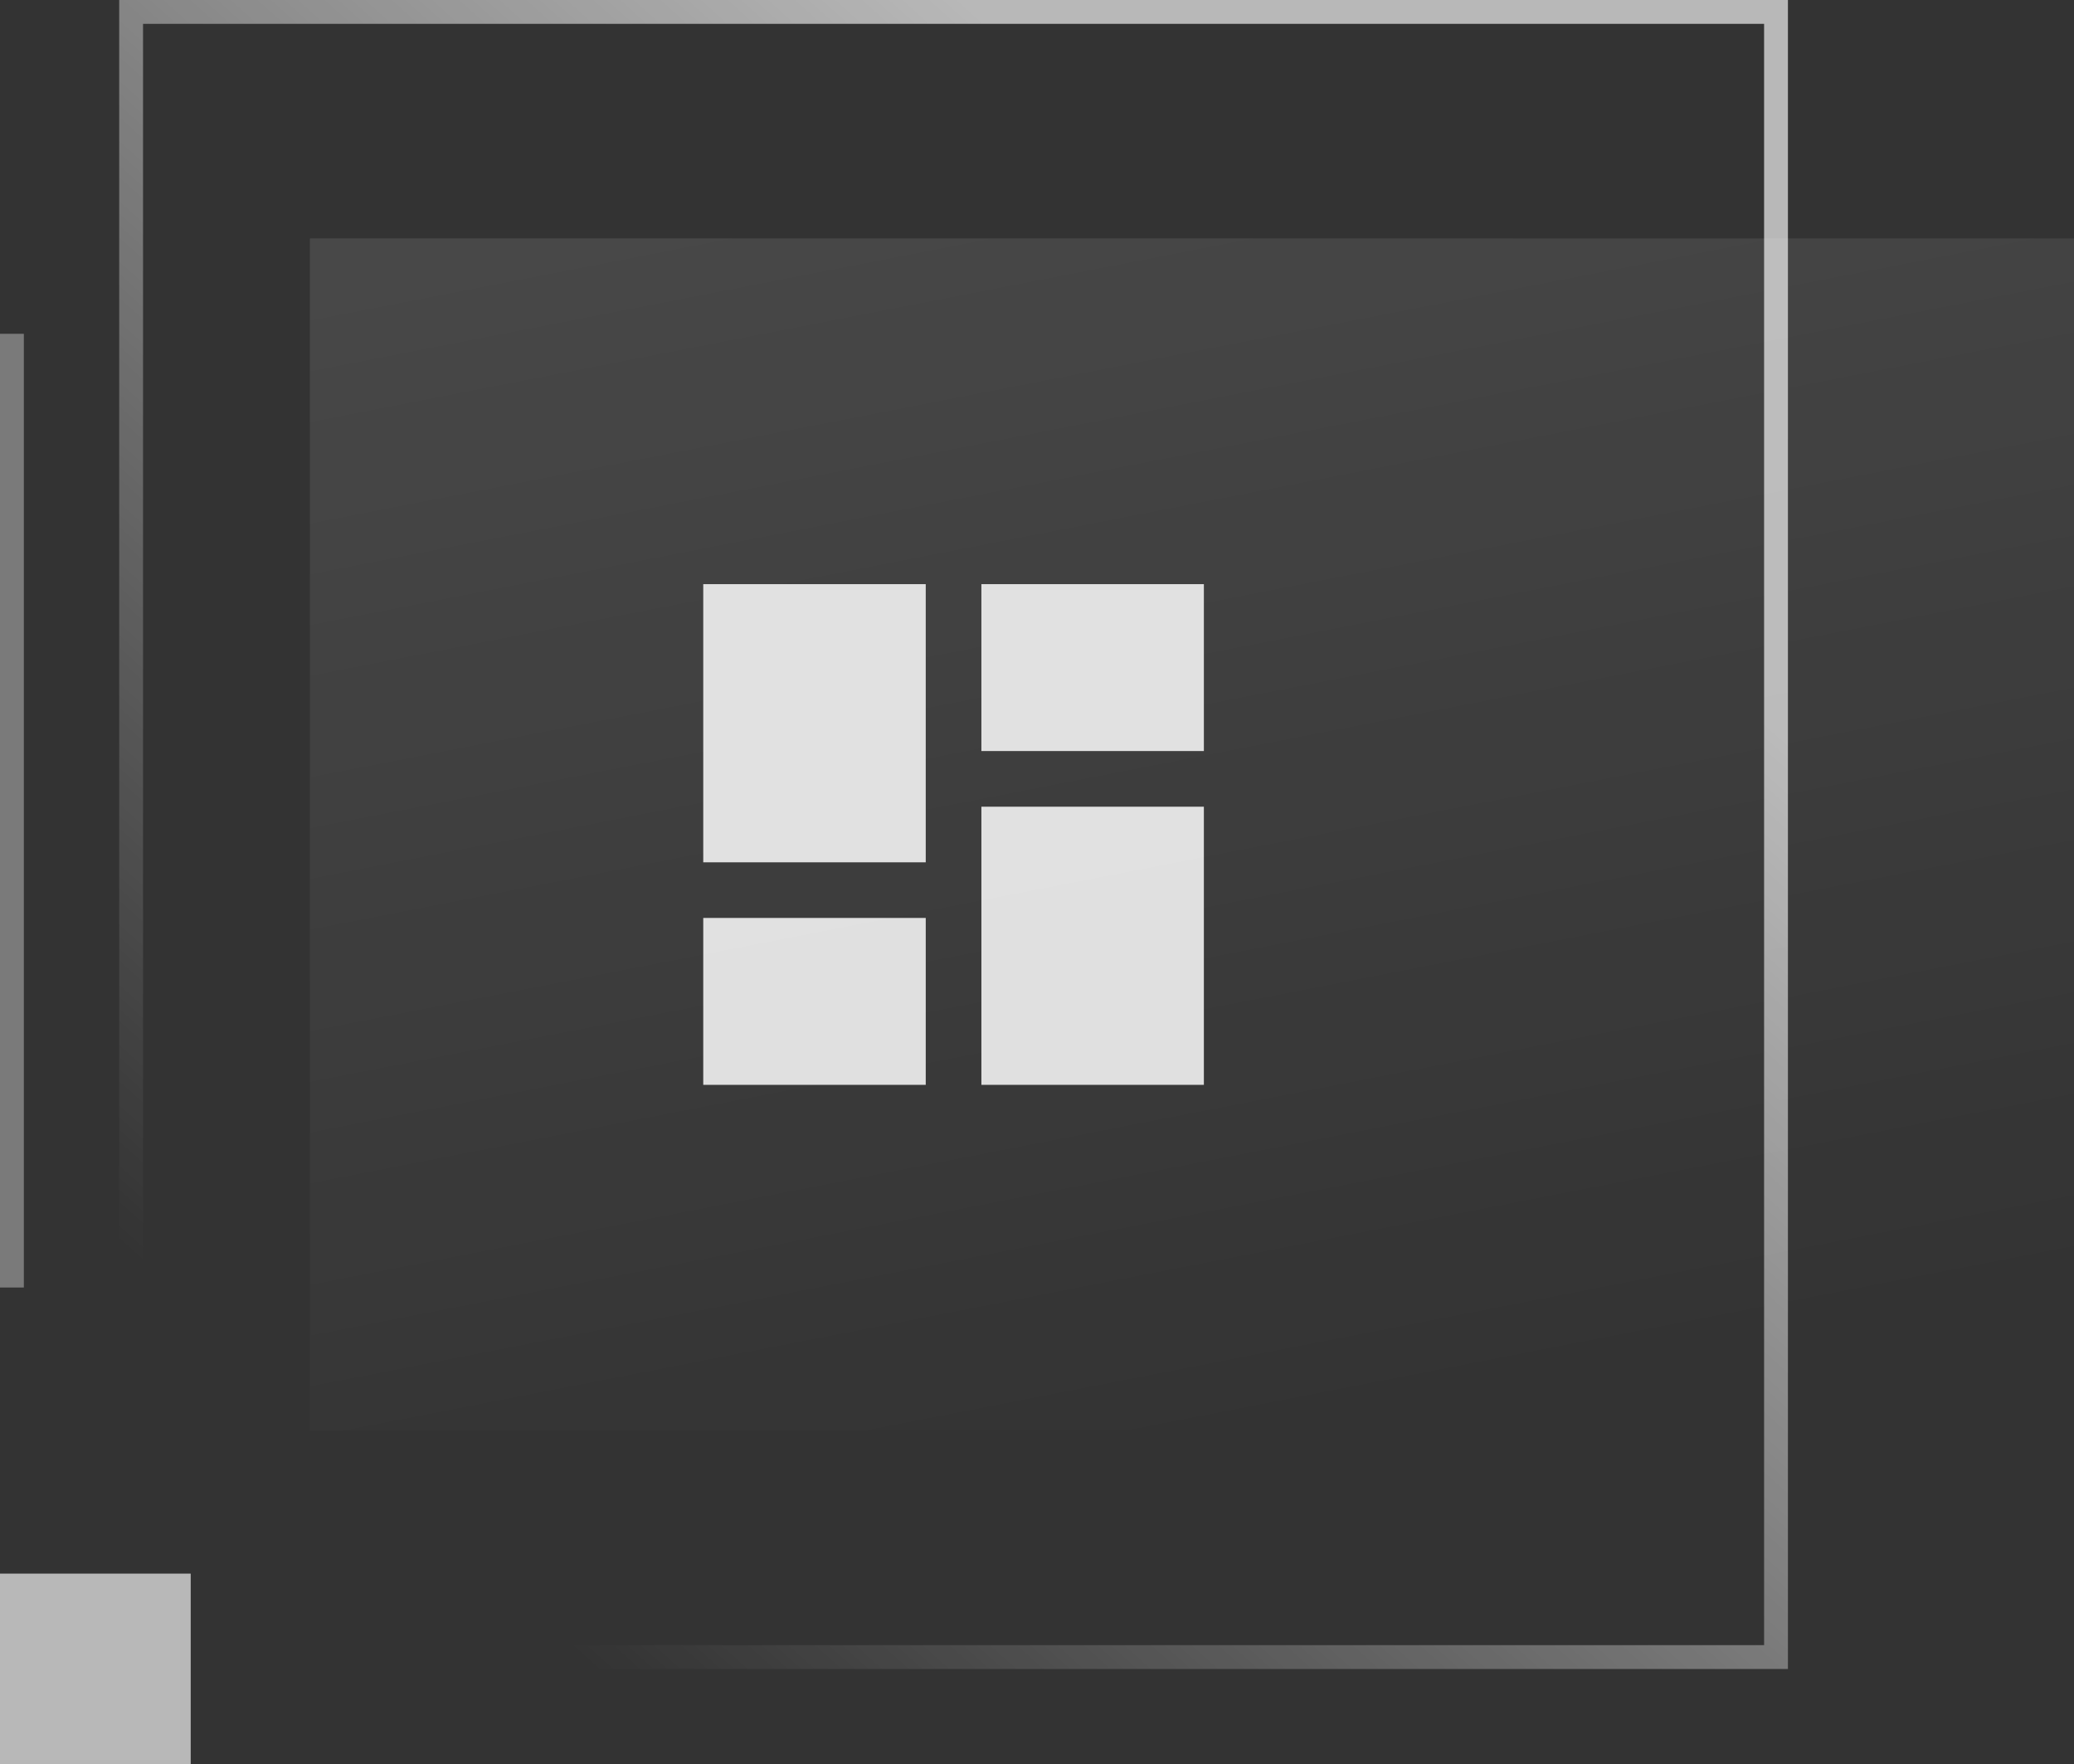 <svg width="87" height="74" viewBox="0 0 87 74" fill="none" xmlns="http://www.w3.org/2000/svg">
<rect x="0" y="0" width="87" height="74" fill="#333333" stroke="none"/>
<rect x="5.5" y="0.5" width="69" height="69" stroke="url(#paint0_linear_2490_17021)" stroke-opacity="0.65"/>
<rect x="13" y="10" width="74" height="50" fill="url(#paint1_linear_2490_17021)" fill-opacity="0.1"/>
<path d="M41.167 31.5V24.5H50.5V31.5H41.167ZM29.5 36.167V24.5H38.833V36.167H29.5ZM41.167 45.5V33.834H50.5V45.5H41.167ZM29.5 45.5V38.5H38.833V45.5H29.5Z" fill="white" fill-opacity="0.84"/>
<rect y="66" width="8" height="8" fill="white" fill-opacity="0.65"/>
<rect y="14" width="1" height="40" fill="white" fill-opacity="0.35"/>
<defs>
<linearGradient id="paint0_linear_2490_17021" x1="92.938" y1="47.25" x2="51.286" y2="93.689" gradientUnits="userSpaceOnUse">
<stop stop-color="white"/>
<stop offset="1" stop-color="white" stop-opacity="0"/>
</linearGradient>
<linearGradient id="paint1_linear_2490_17021" x1="17.662" y1="12.533" x2="27.847" y2="64.84" gradientUnits="userSpaceOnUse">
<stop stop-color="white"/>
<stop offset="1" stop-color="white" stop-opacity="0"/>
</linearGradient>
</defs>
</svg>
